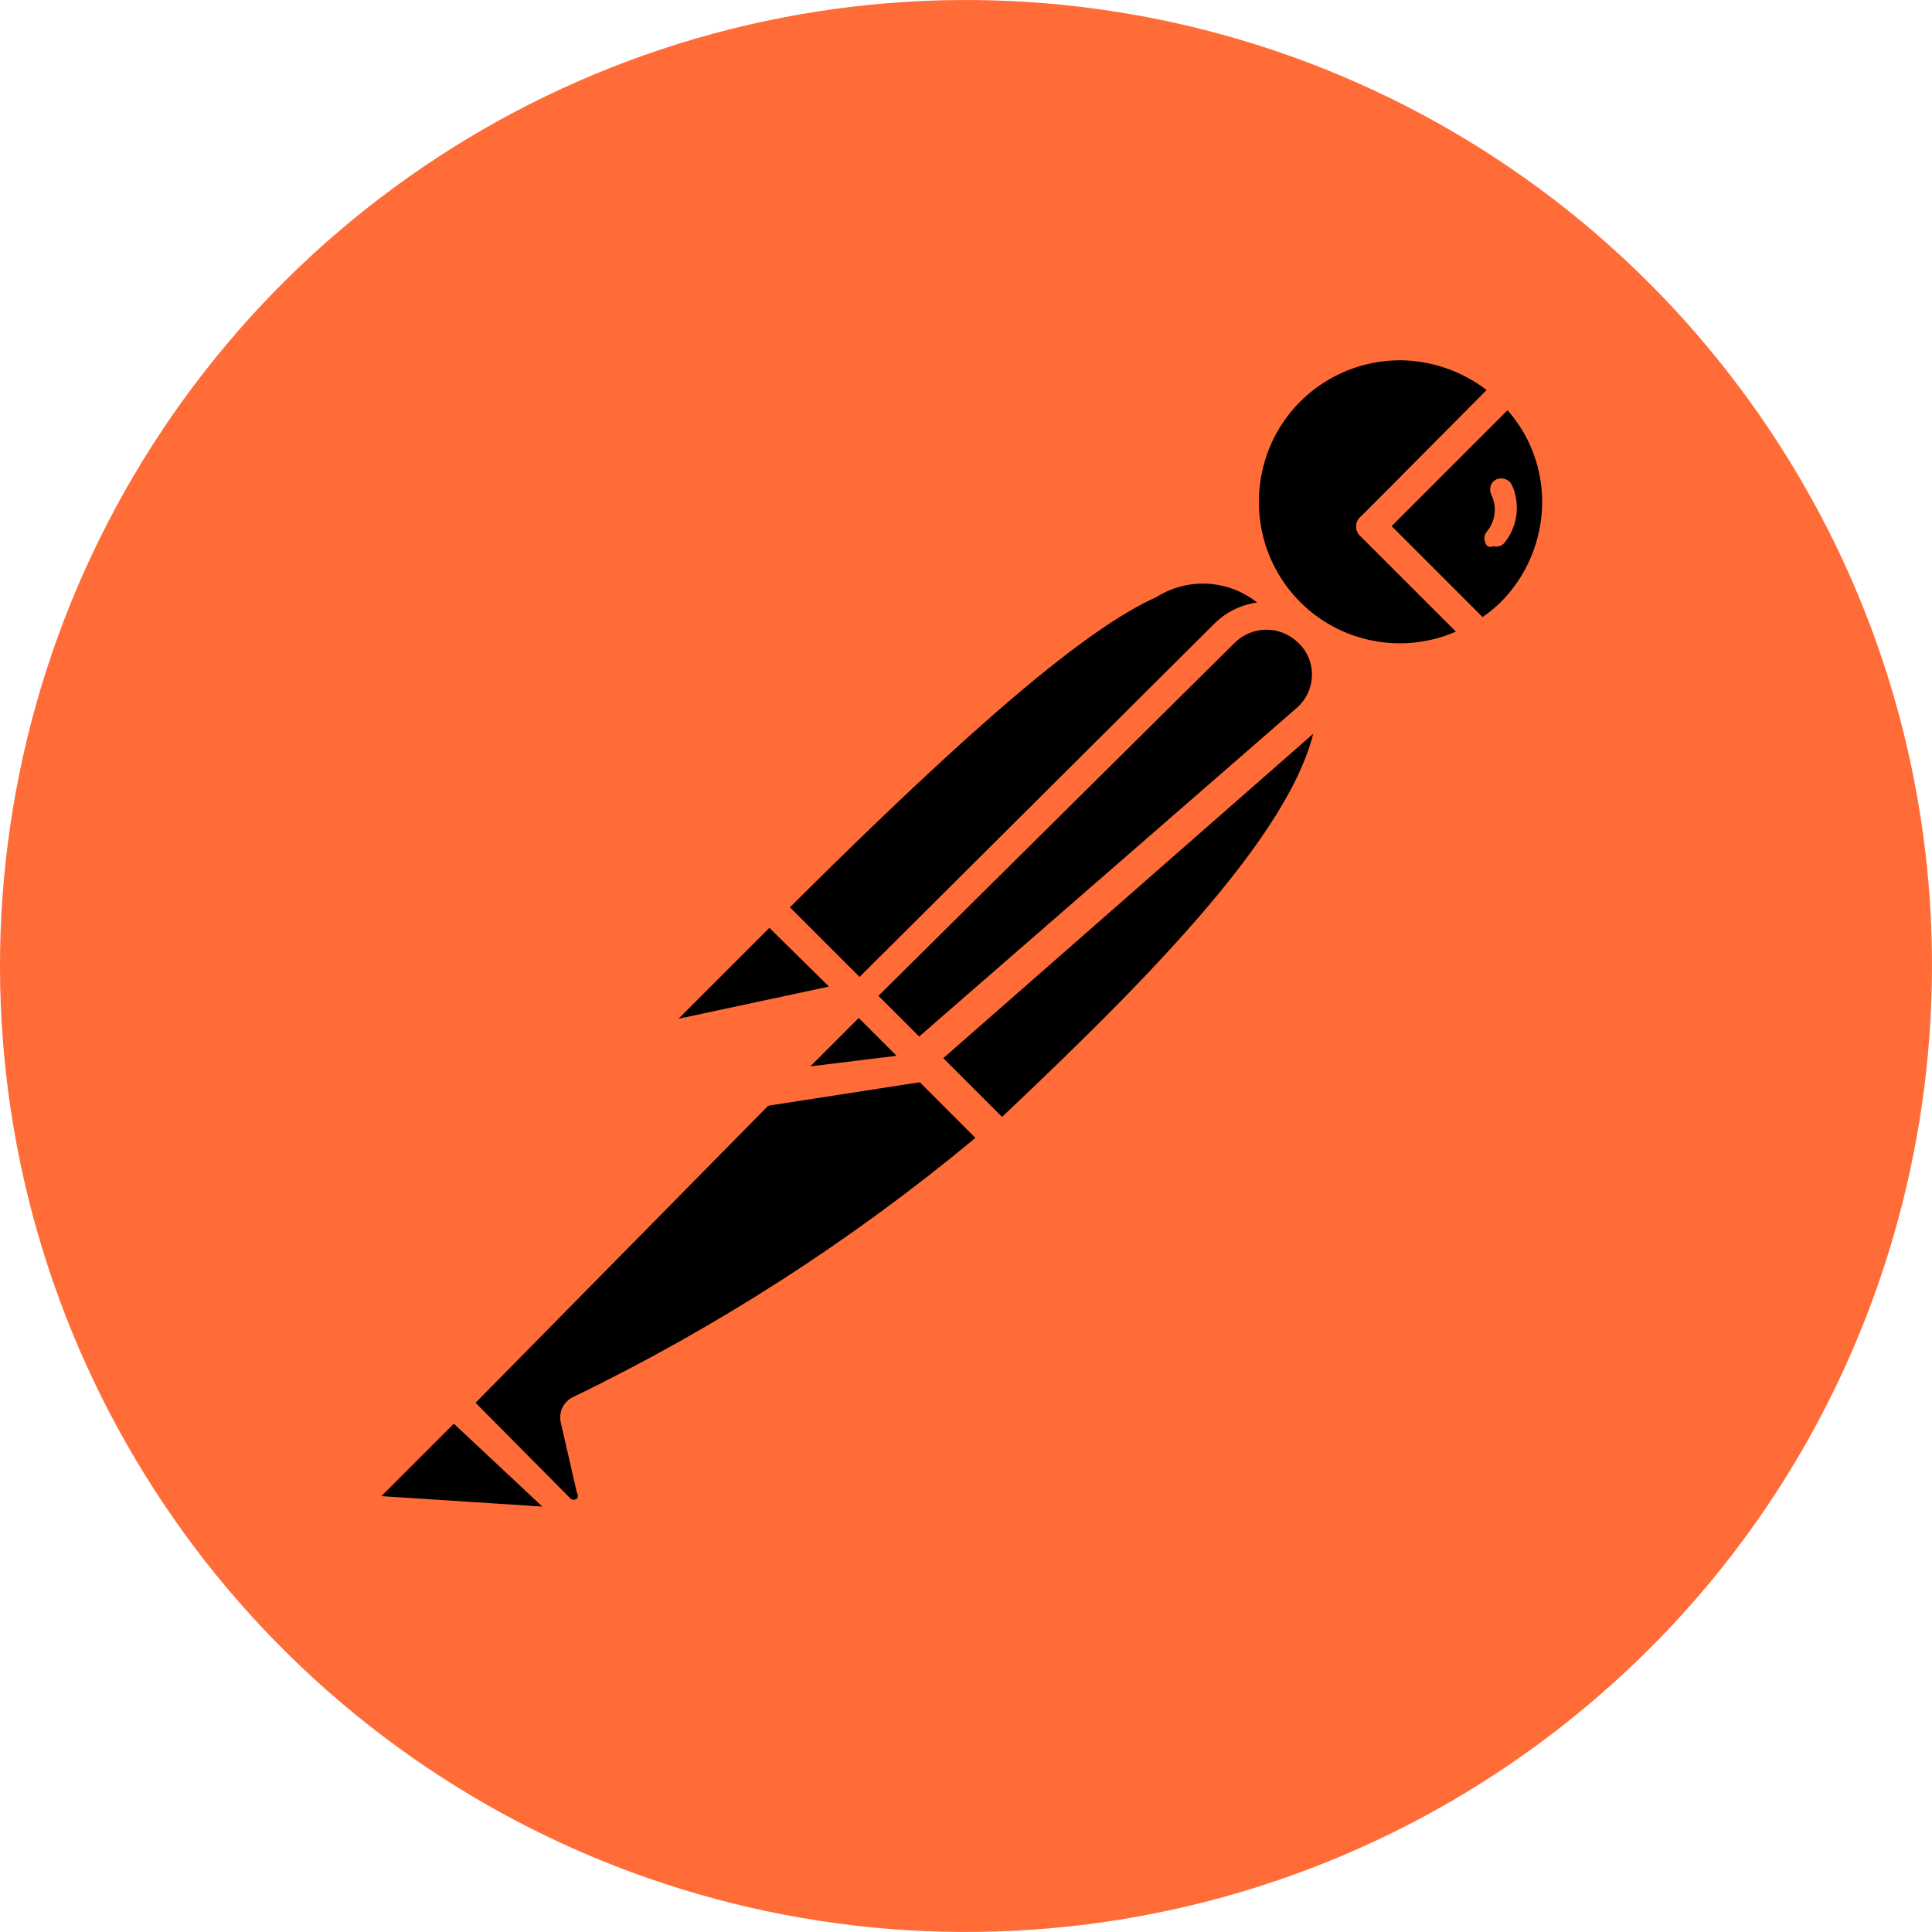<svg width="40" height="40" viewBox="0 0 40 40" fill="none" xmlns="http://www.w3.org/2000/svg">
<g id="postman">
<g id="postman_2">
<path id="Vector" d="M35.829 7.776C33.411 4.645 30.119 2.301 26.369 1.041C22.619 -0.218 18.58 -0.338 14.762 0.698C10.945 1.734 7.52 3.879 4.921 6.861C2.322 9.844 0.666 13.53 0.163 17.453C-0.341 21.377 0.33 25.362 2.092 28.904C3.853 32.446 6.625 35.387 10.057 37.353C13.49 39.32 17.428 40.224 21.375 39.952C25.321 39.68 29.098 38.244 32.228 35.825C40.966 29.073 42.578 16.516 35.828 7.776H35.829Z" fill="#FF6C37"/>
<path id="Vector_2" d="M26.745 12.744L18.312 21.244L15.929 18.794C24.229 10.494 25.062 11.244 26.746 12.744H26.745Z" fill="black"/>
<path id="Vector_3" d="M18.312 21.476C18.238 21.474 18.166 21.445 18.112 21.393L15.712 18.993C15.658 18.937 15.628 18.862 15.628 18.784C15.628 18.707 15.658 18.632 15.712 18.576C23.895 10.393 25.012 10.776 26.945 12.526C26.978 12.552 27.004 12.585 27.021 12.623C27.038 12.66 27.047 12.701 27.045 12.743C27.058 12.824 27.027 12.907 26.962 12.96L18.529 21.393C18.47 21.448 18.393 21.477 18.312 21.477V21.476ZM16.346 18.793L18.312 20.76L26.312 12.76C26.036 12.414 25.642 12.181 25.205 12.108C24.769 12.034 24.32 12.124 23.945 12.36C22.495 13.01 20.162 14.993 16.346 18.793Z" fill="#FF6C37"/>
<path id="Vector_4" d="M20.729 23.593L18.429 21.243L26.862 12.909C29.129 15.126 25.762 18.826 20.729 23.592V23.593Z" fill="black"/>
<path id="Vector_5" d="M20.729 23.893C20.655 23.888 20.585 23.858 20.529 23.81L18.179 21.51C18.144 21.425 18.144 21.329 18.179 21.244C18.154 21.173 18.154 21.097 18.179 21.027L26.612 12.594C26.671 12.539 26.748 12.508 26.829 12.508C26.909 12.508 26.987 12.539 27.045 12.594C27.319 12.845 27.534 13.152 27.678 13.494C27.822 13.837 27.89 14.206 27.879 14.577C27.879 16.827 25.312 19.66 20.945 23.794C20.887 23.851 20.81 23.887 20.729 23.893H20.729ZM18.862 21.244L20.745 23.126C24.079 19.976 27.262 16.726 27.279 14.526C27.297 14.06 27.142 13.603 26.845 13.243L18.862 21.244Z" fill="#FF6C37"/>
<path id="Vector_6" d="M15.996 18.844L17.662 20.511C17.673 20.52 17.682 20.532 17.687 20.544C17.693 20.557 17.696 20.571 17.696 20.585C17.696 20.6 17.693 20.614 17.687 20.627C17.682 20.64 17.673 20.651 17.662 20.66L14.146 21.41C14.075 21.426 14.001 21.418 13.935 21.387C13.869 21.356 13.815 21.305 13.781 21.241C13.747 21.177 13.735 21.103 13.746 21.031C13.758 20.96 13.793 20.894 13.846 20.844L15.896 18.811C15.896 18.811 15.962 18.811 15.996 18.844Z" fill="black"/>
<path id="Vector_7" d="M14.062 21.743C13.951 21.742 13.842 21.712 13.746 21.656C13.65 21.601 13.569 21.522 13.512 21.426C13.448 21.305 13.425 21.167 13.446 21.032C13.467 20.896 13.532 20.772 13.629 20.676L15.662 18.626C15.736 18.561 15.831 18.524 15.929 18.524C16.027 18.524 16.122 18.561 16.196 18.626L17.863 20.293C17.961 20.387 18 20.529 17.962 20.66C17.925 20.791 17.815 20.895 17.679 20.927L14.162 21.677L14.062 21.743ZM15.929 19.21L14.046 21.093L17.163 20.426L15.929 19.21Z" fill="#FF6C37"/>
<path id="Vector_8" d="M31.229 8.06C30.023 6.896 28.128 6.847 26.863 7.945C25.598 9.044 25.382 10.928 26.367 12.285C27.352 13.641 29.209 14.021 30.646 13.16L28.379 10.893L31.229 8.06Z" fill="black"/>
<path id="Vector_9" d="M28.979 13.926C28.286 13.917 27.611 13.704 27.038 13.315C26.465 12.925 26.019 12.375 25.756 11.733C25.494 11.092 25.425 10.389 25.558 9.709C25.692 9.03 26.021 8.404 26.506 7.91C27.174 7.255 28.072 6.888 29.006 6.888C29.942 6.888 30.839 7.255 31.506 7.91C31.57 7.963 31.607 8.043 31.607 8.127C31.606 8.168 31.597 8.208 31.58 8.246C31.563 8.283 31.538 8.317 31.506 8.343L28.806 10.893L30.857 12.91C30.89 12.942 30.915 12.981 30.929 13.025C30.944 13.069 30.947 13.115 30.94 13.16C30.935 13.204 30.92 13.246 30.897 13.284C30.874 13.321 30.843 13.353 30.806 13.377C30.256 13.721 29.623 13.911 28.973 13.927L28.979 13.926ZM28.979 7.459C27.791 7.465 26.729 8.18 26.283 9.272C25.838 10.363 26.08 11.62 26.913 12.459C27.327 12.876 27.857 13.157 28.434 13.267C29.011 13.377 29.608 13.311 30.146 13.076L28.179 11.109C28.148 11.084 28.122 11.052 28.105 11.016C28.088 10.98 28.079 10.941 28.079 10.901C28.079 10.861 28.088 10.821 28.105 10.785C28.122 10.749 28.148 10.717 28.179 10.692L30.779 8.075C30.262 7.679 29.63 7.463 28.979 7.458V7.459Z" fill="#FF6C37"/>
<path id="Vector_10" d="M31.279 8.109L28.429 10.943L30.696 13.209C30.924 13.078 31.137 12.922 31.329 12.742C31.923 12.114 32.25 11.28 32.241 10.416C32.231 9.551 31.887 8.724 31.279 8.109Z" fill="black"/>
<path id="Vector_11" d="M30.645 13.46C30.608 13.462 30.57 13.455 30.536 13.441C30.501 13.426 30.47 13.404 30.445 13.376L28.178 11.11C28.147 11.085 28.122 11.053 28.105 11.017C28.087 10.981 28.078 10.941 28.078 10.901C28.078 10.861 28.087 10.822 28.105 10.786C28.122 10.749 28.147 10.718 28.178 10.693L31.011 7.91C31.039 7.868 31.076 7.834 31.12 7.811C31.163 7.788 31.212 7.775 31.261 7.775C31.311 7.775 31.36 7.788 31.403 7.811C31.447 7.834 31.484 7.868 31.511 7.91C31.844 8.235 32.108 8.624 32.289 9.054C32.469 9.483 32.562 9.944 32.562 10.409C32.562 10.875 32.469 11.336 32.289 11.765C32.108 12.195 31.844 12.584 31.511 12.909C31.315 13.118 31.091 13.297 30.845 13.443C30.783 13.474 30.711 13.48 30.645 13.46H30.645ZM28.812 10.893L30.695 12.776C30.825 12.686 30.947 12.585 31.062 12.476C31.616 11.924 31.927 11.175 31.929 10.393C31.93 9.694 31.675 9.018 31.212 8.493L28.812 10.893Z" fill="#FF6C37"/>
<path id="Vector_12" d="M27.096 13.093C26.87 12.881 26.572 12.763 26.262 12.763C25.953 12.763 25.654 12.881 25.429 13.093L17.879 20.625L19.129 21.892L27.113 14.892C27.234 14.775 27.331 14.635 27.396 14.48C27.462 14.324 27.495 14.157 27.493 13.988C27.491 13.82 27.455 13.653 27.387 13.499C27.319 13.345 27.22 13.206 27.096 13.092V13.093Z" fill="black"/>
<path id="Vector_13" d="M19.062 22.193C18.988 22.191 18.916 22.162 18.862 22.11L17.596 20.843C17.541 20.787 17.511 20.712 17.511 20.635C17.511 20.557 17.541 20.482 17.596 20.426L25.145 12.909C25.363 12.692 25.641 12.546 25.942 12.488C26.244 12.431 26.557 12.465 26.839 12.587C27.121 12.709 27.36 12.913 27.524 13.173C27.689 13.432 27.772 13.735 27.762 14.043C27.754 14.251 27.703 14.456 27.615 14.645C27.526 14.834 27.4 15.003 27.245 15.143L19.262 22.143C19.204 22.184 19.133 22.201 19.062 22.193V22.193ZM18.179 20.626L19.012 21.476L26.845 14.659C27.039 14.49 27.155 14.249 27.162 13.992C27.17 13.735 27.069 13.484 26.879 13.309C26.704 13.135 26.468 13.037 26.221 13.037C25.974 13.037 25.737 13.135 25.562 13.309L18.179 20.626Z" fill="#FF6C37"/>
<path id="Vector_14" d="M12.03 29.21C12.008 29.239 11.997 29.274 11.997 29.31C11.997 29.346 12.008 29.381 12.03 29.41L12.363 30.86C12.376 30.945 12.363 31.032 12.326 31.11C12.289 31.188 12.23 31.253 12.155 31.297C12.081 31.341 11.995 31.359 11.909 31.351C11.823 31.342 11.743 31.306 11.679 31.249L9.396 29.049L16.512 21.876H18.979L20.646 23.543C18.046 25.816 15.147 27.723 12.03 29.21Z" fill="black"/>
<path id="Vector_15" d="M11.879 31.66C11.691 31.656 11.504 31.578 11.379 31.443L9.196 29.26C9.165 29.235 9.14 29.203 9.122 29.167C9.105 29.131 9.096 29.091 9.096 29.051C9.096 29.011 9.105 28.972 9.122 28.936C9.14 28.9 9.165 28.868 9.196 28.843L16.362 21.66C16.402 21.617 16.455 21.588 16.512 21.577H18.995C19.06 21.554 19.131 21.554 19.195 21.577L20.862 23.244C20.894 23.273 20.918 23.309 20.933 23.35C20.947 23.39 20.951 23.434 20.945 23.477C20.947 23.518 20.938 23.559 20.921 23.597C20.904 23.634 20.878 23.668 20.845 23.694L20.712 23.811C18.102 25.987 15.229 27.829 12.162 29.294L12.479 30.643C12.504 30.748 12.505 30.856 12.482 30.96C12.459 31.065 12.414 31.163 12.348 31.248C12.283 31.332 12.199 31.401 12.104 31.45C12.008 31.498 11.903 31.524 11.796 31.527L11.879 31.66ZM9.846 29.043L11.812 31.026C11.831 31.042 11.854 31.051 11.879 31.051C11.903 31.051 11.927 31.042 11.945 31.026C11.958 31.009 11.964 30.989 11.964 30.968C11.964 30.947 11.958 30.926 11.945 30.909L11.612 29.459C11.586 29.355 11.597 29.245 11.642 29.148C11.688 29.051 11.766 28.972 11.862 28.926C14.847 27.481 17.645 25.679 20.195 23.559L18.829 22.192H16.596L9.846 29.043Z" fill="#FF6C37"/>
<path id="Vector_16" d="M7.679 30.76L9.346 29.093L11.913 31.66L7.83 31.377C7.76 31.371 7.693 31.343 7.64 31.298C7.586 31.252 7.548 31.191 7.532 31.123C7.515 31.054 7.52 30.983 7.547 30.918C7.574 30.852 7.62 30.797 7.68 30.76L7.679 30.76Z" fill="black"/>
<path id="Vector_17" d="M11.962 31.909L7.896 31.626C7.654 31.603 7.447 31.438 7.362 31.218C7.277 30.997 7.329 30.735 7.496 30.559L9.162 28.892C9.218 28.838 9.293 28.808 9.371 28.808C9.449 28.808 9.523 28.838 9.579 28.892L12.129 31.442C12.165 31.49 12.184 31.549 12.184 31.608C12.184 31.668 12.165 31.727 12.129 31.775C12.091 31.837 12.032 31.884 11.962 31.908V31.909ZM7.896 30.976L11.229 31.192L9.396 29.476L7.896 30.976Z" fill="#FF6C37"/>
<path id="Vector_18" d="M19.212 22.077L15.845 22.594L17.795 20.661L19.212 22.077Z" fill="black"/>
<path id="Vector_19" d="M15.845 22.91C15.79 22.911 15.734 22.896 15.687 22.867C15.639 22.837 15.602 22.794 15.579 22.743C15.543 22.695 15.524 22.636 15.524 22.576C15.524 22.517 15.543 22.458 15.579 22.41L17.512 20.46C17.57 20.405 17.648 20.374 17.728 20.374C17.809 20.374 17.886 20.405 17.945 20.46L19.362 21.876C19.39 21.921 19.406 21.973 19.406 22.026C19.406 22.079 19.39 22.131 19.362 22.176C19.348 22.231 19.319 22.28 19.278 22.319C19.236 22.357 19.185 22.383 19.129 22.393L15.796 22.91H15.845ZM17.795 21.093L16.712 22.176L18.579 21.893L17.795 21.093Z" fill="#FF6C37"/>
<path id="Vector_20" d="M19.212 22.075L16.863 22.375C16.8 22.389 16.734 22.383 16.675 22.357C16.616 22.331 16.567 22.287 16.535 22.23C16.503 22.174 16.49 22.109 16.498 22.045C16.506 21.981 16.535 21.922 16.579 21.875L17.796 20.658L19.212 22.075Z" fill="black"/>
<path id="Vector_21" d="M16.795 22.693C16.686 22.692 16.58 22.662 16.486 22.606C16.392 22.551 16.315 22.471 16.262 22.376C16.199 22.262 16.174 22.13 16.192 22.001C16.21 21.872 16.27 21.752 16.362 21.659L17.579 20.442C17.638 20.387 17.715 20.357 17.796 20.357C17.876 20.357 17.954 20.387 18.012 20.442L19.429 21.859C19.471 21.899 19.501 21.95 19.515 22.007C19.528 22.063 19.525 22.122 19.506 22.177C19.486 22.232 19.451 22.28 19.405 22.315C19.359 22.35 19.304 22.372 19.246 22.376L16.913 22.676L16.795 22.693ZM16.795 22.076L18.562 21.859L17.779 21.076L16.779 22.076H16.795ZM31.295 10.026C31.264 9.974 31.214 9.934 31.156 9.916C31.098 9.897 31.034 9.901 30.978 9.926C30.951 9.94 30.926 9.96 30.906 9.983C30.886 10.007 30.871 10.034 30.862 10.064C30.844 10.123 30.849 10.188 30.878 10.243C30.995 10.489 30.963 10.779 30.795 10.993C30.774 11.014 30.758 11.038 30.747 11.066C30.737 11.093 30.732 11.122 30.733 11.151C30.733 11.21 30.756 11.266 30.795 11.309C30.838 11.326 30.886 11.326 30.928 11.309C30.967 11.319 31.008 11.318 31.046 11.306C31.084 11.294 31.119 11.272 31.145 11.242C31.282 11.074 31.369 10.871 31.396 10.656C31.422 10.44 31.388 10.222 31.295 10.025V10.026Z" fill="#FF6C37"/>
</g>
</g>
</svg>
